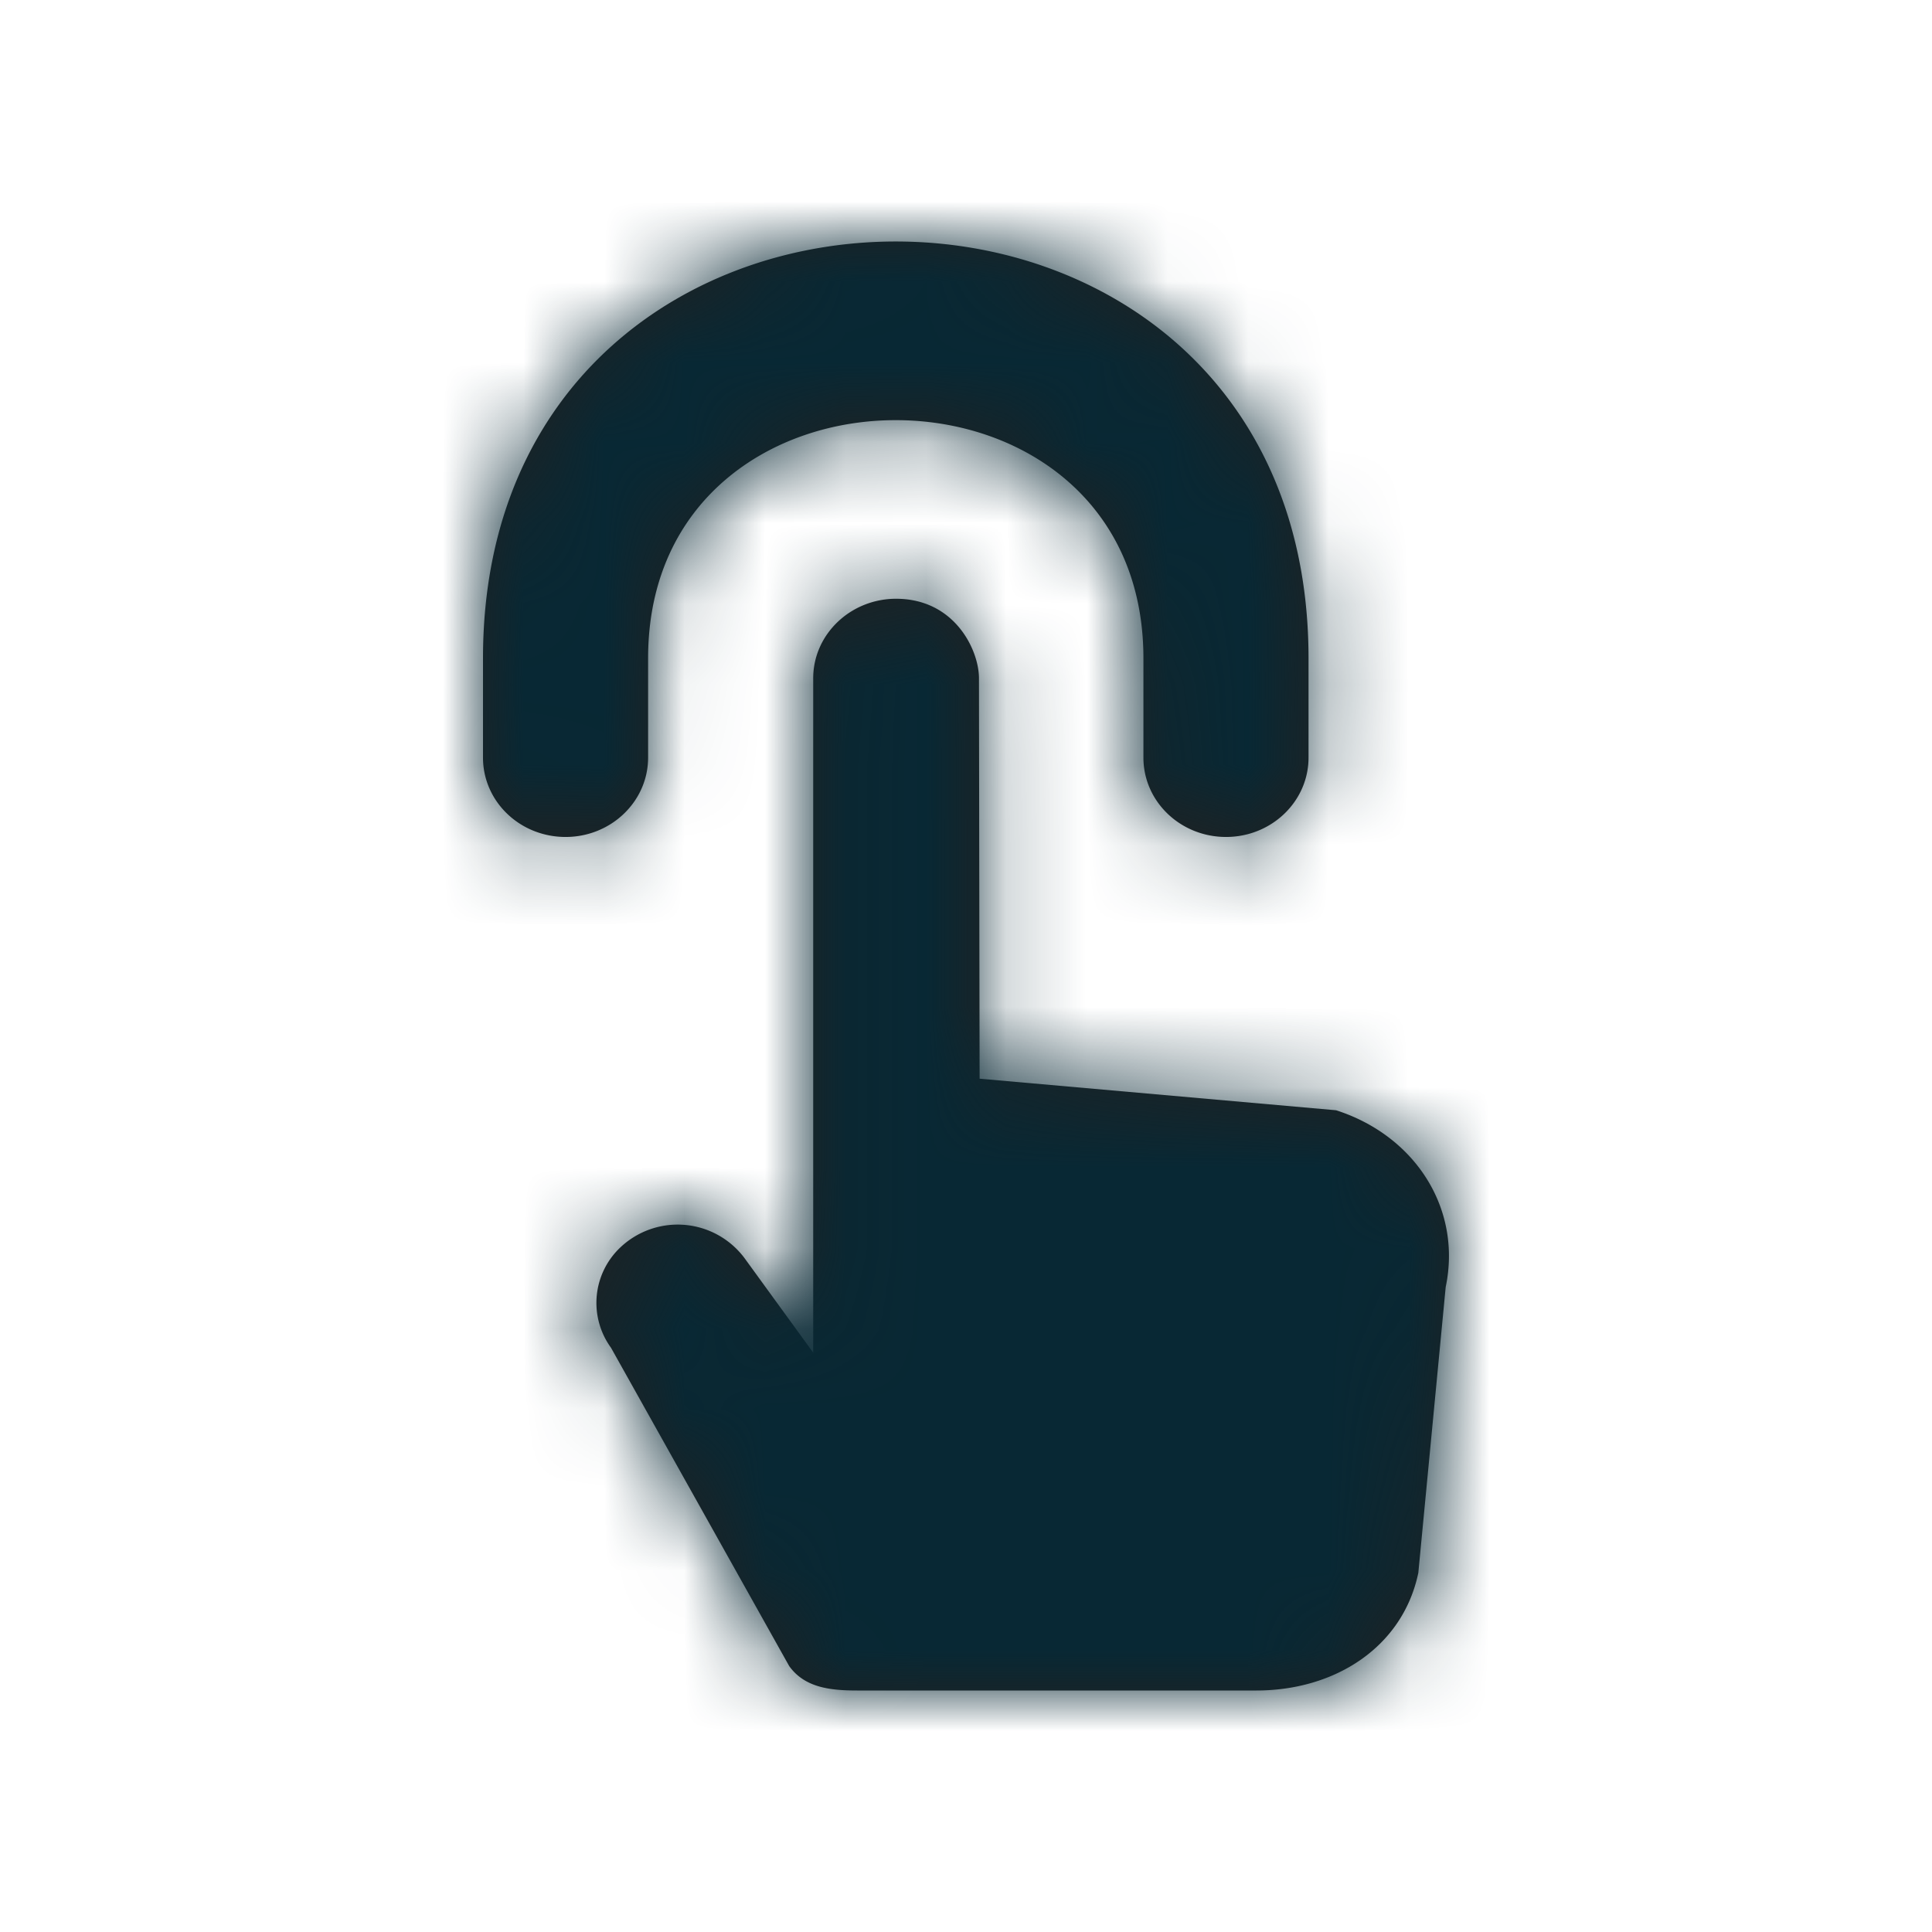 <svg xmlns="http://www.w3.org/2000/svg" xmlns:xlink="http://www.w3.org/1999/xlink" width="24" height="24" viewBox="0 0 24 24">
    <defs>
        <path id="a" d="M16.597 13.792l-4.428-.392-.008-4.975c0-.349-.3-.987-1.03-.987-.565 0-1.029.442-1.029.987v8.378l-.854-1.175a1.036 1.036 0 0 0-1.544-.13.947.947 0 0 0-.114 1.244l2.214 3.955c.192.267.507.303.845.303h4.958c.979 0 1.82-.54 2.012-1.462l.34-3.55c.204-.975-.38-1.881-1.362-2.196m-9.571-3.395c-.567 0-1.026-.44-1.026-.986V8.178c0-6.904 10.255-6.904 10.255 0v1.233c0 .545-.459.986-1.025.986-.566 0-1.026-.44-1.026-.986V8.178c0-3.945-6.153-3.945-6.153 0v1.233c0 .545-.46.986-1.025.986"/>
    </defs>
    <g fill="none" fill-rule="evenodd">
        <mask id="b" fill="#fff">
            <use xlink:href="#a"/>
        </mask>
        <use fill="#212121" xlink:href="#a"/>
        <g fill="#082834" mask="url(#b)">
            <path d="M0 0h24v24H0z"/>
        </g>
    </g>
</svg>
